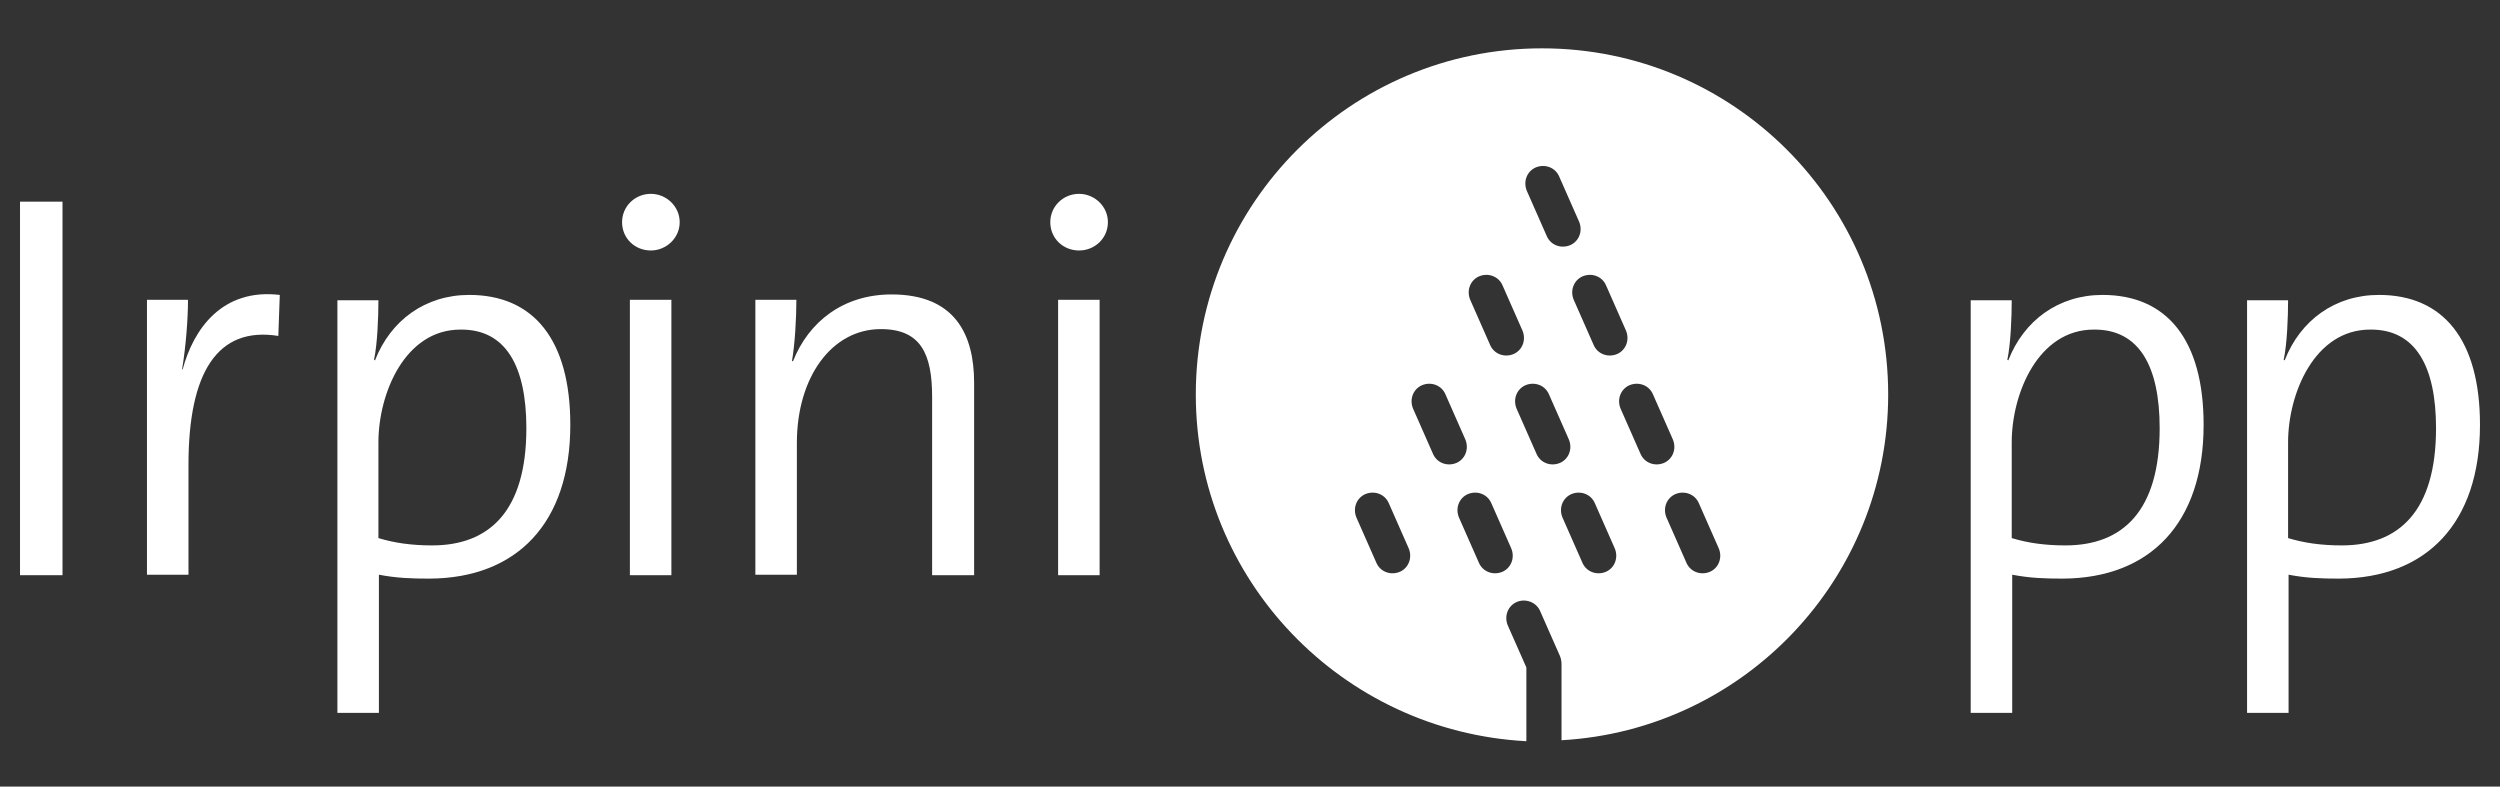 <?xml version="1.0" encoding="utf-8"?>
<!-- Generator: Adobe Illustrator 24.0.1, SVG Export Plug-In . SVG Version: 6.00 Build 0)  -->
<svg version="1.1" id="Layer_1" xmlns="http://www.w3.org/2000/svg" xmlns:xlink="http://www.w3.org/1999/xlink" x="0px" y="0px"
	 viewBox="0 0 512 161.1" style="enable-background:new 0 0 512 161.1;" xml:space="preserve">
<rect x="0" y="0" width="512" height="161.1" fill="#333333" stroke="none"/>
<style type="text/css">
	.st0{display:none;}
	.st1{display:inline;fill:#575756;}
	.st2{display:inline;fill-rule:evenodd;clip-rule:evenodd;fill:#575756;}
	.st3{display:inline;fill:#65B32E;}
	.st4{fill:#FFFFFF;}
	.st5{fill-rule:evenodd;clip-rule:evenodd;fill:#FFFFFF;}
</style>
<g class="st0">
	<rect x="5.9" y="41.5" class="st1" width="8.7" height="75.9"/>
	<path class="st1" d="M58.7,60.6c-11.7-1.4-17.6,7-19.8,15.2l-0.1-0.1c0.8-4.8,1.2-10.4,1.2-14.1h-8.3v55.9h8.4V95.1
		c0-18.8,5.9-28.2,18.2-26.2L58.7,60.6"/>
	<path class="st2" d="M108.8,87.7c0,16.9-7.5,23.9-19.1,23.9c-4.2,0-7.7-0.5-10.9-1.5V90.5c0-9.9,5.4-23,16.7-23
		C104.7,67.5,108.8,75.1,108.8,87.7 M117.7,87c0-17.3-7.4-26.4-20.6-26.4c-8.9,0-16,5.2-19.1,13.3l-0.2-0.1
		c0.7-3.3,0.9-8.8,0.9-12.1h-8.3v83.9h8.4v-28.1c3.7,0.7,6.5,0.8,10.3,0.8C106.8,118.2,117.7,107,117.7,87z"/>
	<path class="st2" d="M441.1,87.7c0,16.9-7.5,23.9-19.1,23.9c-4.2,0-7.7-0.5-10.9-1.5V90.5c0-9.9,5.4-23,16.7-23
		C436.9,67.5,441.1,75.1,441.1,87.7 M450,87c0-17.3-7.4-26.4-20.6-26.4c-8.9,0-16,5.2-19.1,13.3l-0.2-0.1c0.7-3.3,0.9-8.8,0.9-12.1
		h-8.3v83.9h8.4v-28.1c3.7,0.7,6.5,0.8,10.3,0.8C439,118.2,450,107,450,87z"/>
	<path class="st2" d="M497.3,87.7c0,16.9-7.5,23.9-19.1,23.9c-4.2,0-7.7-0.5-10.9-1.5V90.5c0-9.9,5.4-23,16.7-23
		C493.1,67.5,497.3,75.1,497.3,87.7 M506.1,87c0-17.3-7.4-26.4-20.6-26.4c-8.9,0-16,5.2-19.1,13.3l-0.2-0.1
		c0.7-3.3,0.9-8.8,0.9-12.1h-8.3v83.9h8.4v-28.1c3.7,0.7,6.5,0.8,10.3,0.8C495.2,118.2,506.1,107,506.1,87z"/>
	<path class="st2" d="M129.8,117.5h8.4V61.6h-8.4V117.5z M140,45.7c0-3.2-2.7-5.7-5.9-5.7c-3.3,0-5.9,2.6-5.9,5.7
		c0,3.3,2.6,5.7,5.9,5.7C137.3,51.5,140,49,140,45.7z"/>
	<path class="st1" d="M199.9,117.5v-39c0-9.9-3.9-18-16.8-18c-9.8,0-16.9,5.5-20,13.6l-0.2-0.1c0.6-3.4,0.9-8.8,0.9-12.4h-8.3v55.9
		h8.4V90.6c0-13.3,7.1-23.2,17.1-23.2c8.1,0,10.5,5.1,10.5,13.8v36.2H199.9"/>
	<path class="st2" d="M217,117.5h8.4V61.6H217V117.5z M227.1,45.7c0-3.2-2.7-5.7-5.9-5.7c-3.3,0-5.9,2.6-5.9,5.7
		c0,3.3,2.6,5.7,5.9,5.7C224.4,51.5,227.1,49,227.1,45.7z"/>
	<path class="st3" d="M245,80.8c0-38.9,31.5-70.4,70.4-70.4s70.4,31.5,70.4,70.4c0,37.6-29.4,68.2-66.5,70.3v-15.5
		c0-0.5-0.1-1.1-0.3-1.6l-4.1-9.2c-0.8-1.8-2.9-2.6-4.7-1.8c-1.8,0.8-2.6,2.9-1.8,4.7l3.8,8.5v15C274.7,149.4,245,118.5,245,80.8
		 M318.9,36.4c-0.8-1.8-2.9-2.6-4.7-1.8c-1.8,0.8-2.6,2.9-1.8,4.7l4.1,9.2c0.8,1.8,2.9,2.6,4.7,1.8c1.8-0.8,2.6-2.9,1.8-4.7
		L318.9,36.4z M328.4,58.6c-0.8-1.8-2.9-2.6-4.7-1.8c-1.8,0.8-2.6,2.9-1.8,4.7l4.1,9.2c0.8,1.8,2.9,2.6,4.7,1.8
		c1.8-0.8,2.6-2.9,1.8-4.7L328.4,58.6z M307.3,58.6c-0.8-1.8-2.9-2.6-4.7-1.8c-1.8,0.8-2.6,2.9-1.8,4.7l4.1,9.2
		c0.8,1.8,2.9,2.6,4.7,1.8c1.8-0.8,2.6-2.9,1.8-4.7L307.3,58.6z M337.9,80.7c-0.8-1.8-2.9-2.6-4.7-1.8c-1.8,0.8-2.6,2.9-1.8,4.7
		l4.1,9.2c0.8,1.8,2.9,2.6,4.7,1.8c1.8-0.8,2.6-2.9,1.8-4.7L337.9,80.7z M316.8,80.7c-0.8-1.8-2.9-2.6-4.7-1.8
		c-1.8,0.8-2.6,2.9-1.8,4.7l4.1,9.2c0.8,1.8,2.9,2.6,4.7,1.8c1.8-0.8,2.6-2.9,1.8-4.7L316.8,80.7z M295.7,80.7
		c-0.8-1.8-2.9-2.6-4.7-1.8c-1.8,0.8-2.6,2.9-1.8,4.7l4.1,9.2c0.8,1.8,2.9,2.6,4.7,1.8c1.8-0.8,2.6-2.9,1.8-4.7L295.7,80.7z
		 M347.3,102.9c-0.8-1.8-2.9-2.6-4.7-1.8c-1.8,0.8-2.6,2.9-1.8,4.7l4.1,9.2c0.8,1.8,2.9,2.6,4.7,1.8c1.8-0.8,2.6-2.9,1.8-4.7
		L347.3,102.9z M326.1,102.9c-0.8-1.8-2.9-2.6-4.7-1.8c-1.8,0.8-2.6,2.9-1.8,4.7l4.1,9.2c0.8,1.8,2.9,2.6,4.7,1.8
		c1.8-0.8,2.6-2.9,1.8-4.7L326.1,102.9z M305.1,102.9c-0.8-1.8-2.9-2.6-4.7-1.8c-1.8,0.8-2.6,2.9-1.8,4.7l4.1,9.2
		c0.8,1.8,2.9,2.6,4.7,1.8c1.8-0.8,2.6-2.9,1.8-4.7L305.1,102.9z M284.2,102.9c-0.8-1.8-2.9-2.6-4.7-1.8c-1.8,0.8-2.6,2.9-1.8,4.7
		l4.1,9.2c0.8,1.8,2.9,2.6,4.7,1.8c1.8-0.8,2.6-2.9,1.8-4.7L284.2,102.9z"/>
</g>
<g>
	<rect x="4.1" y="41.3" class="st4" width="8.7" height="76.5"/>
	<path class="st4" d="M57.3,60.4c-11.8-1.4-17.7,7-19.9,15.3l-0.1-0.1c0.8-4.9,1.2-10.4,1.2-14.2h-8.4v56.3h8.5V95.2
		c0-18.9,5.9-28.4,18.4-26.4L57.3,60.4"/>
	<path class="st5" d="M107.8,87.7c0,17-7.6,24-19.3,24c-4.2,0-7.7-0.5-11-1.5V90.6c0-10,5.4-23.1,16.8-23.1
		C103.6,67.4,107.8,75,107.8,87.7 M116.8,87c0-17.4-7.5-26.6-20.7-26.6c-9,0-16.1,5.2-19.3,13.4l-0.2-0.1c0.7-3.3,0.9-8.8,0.9-12.2
		h-8.4V146h8.5v-28.3c3.7,0.7,6.6,0.8,10.4,0.8C105.8,118.4,116.8,107.2,116.8,87z"/>
	<path class="st5" d="M442.3,87.7c0,17-7.6,24-19.3,24c-4.2,0-7.7-0.5-11-1.5V90.6c0-10,5.4-23.1,16.8-23.1
		C438.1,67.4,442.3,75,442.3,87.7 M451.3,87c0-17.4-7.5-26.6-20.7-26.6c-9,0-16.1,5.2-19.3,13.4l-0.2-0.1c0.7-3.3,0.9-8.8,0.9-12.2
		h-8.4V146h8.5v-28.3c3.7,0.7,6.6,0.8,10.4,0.8C440.3,118.4,451.3,107.2,451.3,87z"/>
	<path class="st5" d="M498.9,87.7c0,17-7.6,24-19.3,24c-4.2,0-7.7-0.5-11-1.5V90.6c0-10,5.4-23.1,16.8-23.1
		C494.7,67.4,498.9,75,498.9,87.7 M507.9,87c0-17.4-7.5-26.6-20.7-26.6c-9,0-16.1,5.2-19.3,13.4l-0.2-0.1c0.7-3.3,0.9-8.8,0.9-12.2
		h-8.4V146h8.5v-28.3c3.7,0.7,6.6,0.8,10.4,0.8C496.9,118.4,507.9,107.2,507.9,87z"/>
	<path class="st5" d="M129,117.8h8.5V61.4H129V117.8z M139.2,45.5c0-3.2-2.7-5.8-5.9-5.8c-3.3,0-5.9,2.6-5.9,5.8
		c0,3.3,2.6,5.8,5.9,5.8C136.4,51.3,139.2,48.8,139.2,45.5z"/>
	<path class="st4" d="M199.5,117.8V78.4c0-10-4-18.1-16.9-18.1c-9.9,0-17,5.6-20.2,13.7l-0.2-0.1c0.6-3.4,0.9-8.8,0.9-12.5h-8.4
		v56.3h8.5V90.7c0-13.4,7.1-23.3,17.2-23.3c8.2,0,10.5,5.1,10.5,13.9v36.5H199.5"/>
	<path class="st5" d="M216.7,117.8h8.5V61.4h-8.5V117.8z M226.9,45.5c0-3.2-2.7-5.8-5.9-5.8c-3.3,0-5.9,2.6-5.9,5.8
		c0,3.3,2.6,5.8,5.9,5.8C224.2,51.3,226.9,48.8,226.9,45.5z"/>
	<path class="st4" d="M244.9,80.8c0-39.1,31.7-70.9,70.9-70.9s70.9,31.7,70.9,70.9c0,37.8-29.6,68.7-66.9,70.8v-15.6
		c0-0.5-0.1-1.1-0.3-1.6l-4.1-9.3c-0.8-1.8-3-2.6-4.8-1.8c-1.8,0.8-2.6,2.9-1.8,4.8l3.8,8.6v15.1
		C274.9,149.8,244.9,118.8,244.9,80.8 M319.3,36.1c-0.8-1.8-2.9-2.6-4.8-1.8c-1.8,0.8-2.6,2.9-1.8,4.8l4.1,9.3
		c0.8,1.8,2.9,2.6,4.8,1.8c1.8-0.8,2.6-2.9,1.8-4.8L319.3,36.1z M328.9,58.4c-0.8-1.8-2.9-2.6-4.8-1.8c-1.8,0.8-2.6,2.9-1.8,4.8
		l4.1,9.3c0.8,1.8,2.9,2.6,4.8,1.8c1.8-0.8,2.6-2.9,1.8-4.8L328.9,58.4z M307.7,58.4c-0.8-1.8-2.9-2.6-4.8-1.8
		c-1.8,0.8-2.6,2.9-1.8,4.8l4.1,9.3c0.8,1.8,2.9,2.6,4.8,1.8c1.8-0.8,2.6-2.9,1.8-4.8L307.7,58.4z M338.5,80.7
		c-0.8-1.8-2.9-2.6-4.8-1.8c-1.8,0.8-2.6,2.9-1.8,4.8l4.1,9.3c0.8,1.8,2.9,2.6,4.8,1.8c1.8-0.8,2.6-2.9,1.8-4.8L338.5,80.7z
		 M317.2,80.7c-0.8-1.8-2.9-2.6-4.8-1.8c-1.8,0.8-2.6,2.9-1.8,4.8l4.1,9.3c0.8,1.8,2.9,2.6,4.8,1.8c1.8-0.8,2.6-2.9,1.8-4.8
		L317.2,80.7z M296,80.7c-0.8-1.8-2.9-2.6-4.8-1.8c-1.8,0.8-2.6,2.9-1.8,4.8l4.1,9.3c0.8,1.8,2.9,2.6,4.8,1.8
		c1.8-0.8,2.6-2.9,1.8-4.8L296,80.7z M347.9,103c-0.8-1.8-2.9-2.6-4.8-1.8c-1.8,0.8-2.6,2.9-1.8,4.8l4.1,9.3
		c0.8,1.8,2.9,2.6,4.8,1.8c1.8-0.8,2.6-2.9,1.8-4.8L347.9,103z M326.6,103c-0.8-1.8-2.9-2.6-4.8-1.8c-1.8,0.8-2.6,2.9-1.8,4.8
		l4.1,9.3c0.8,1.8,2.9,2.6,4.8,1.8c1.8-0.8,2.6-2.9,1.8-4.8L326.6,103z M305.4,103c-0.8-1.8-2.9-2.6-4.8-1.8
		c-1.8,0.8-2.6,2.9-1.8,4.8l4.1,9.3c0.8,1.8,2.9,2.6,4.8,1.8c1.8-0.8,2.6-2.9,1.8-4.8L305.4,103z M284.4,103
		c-0.8-1.8-2.9-2.6-4.8-1.8c-1.8,0.8-2.6,2.9-1.8,4.8l4.1,9.3c0.8,1.8,2.9,2.6,4.8,1.8c1.8-0.8,2.6-2.9,1.8-4.8L284.4,103z"/>
</g>
</svg>
